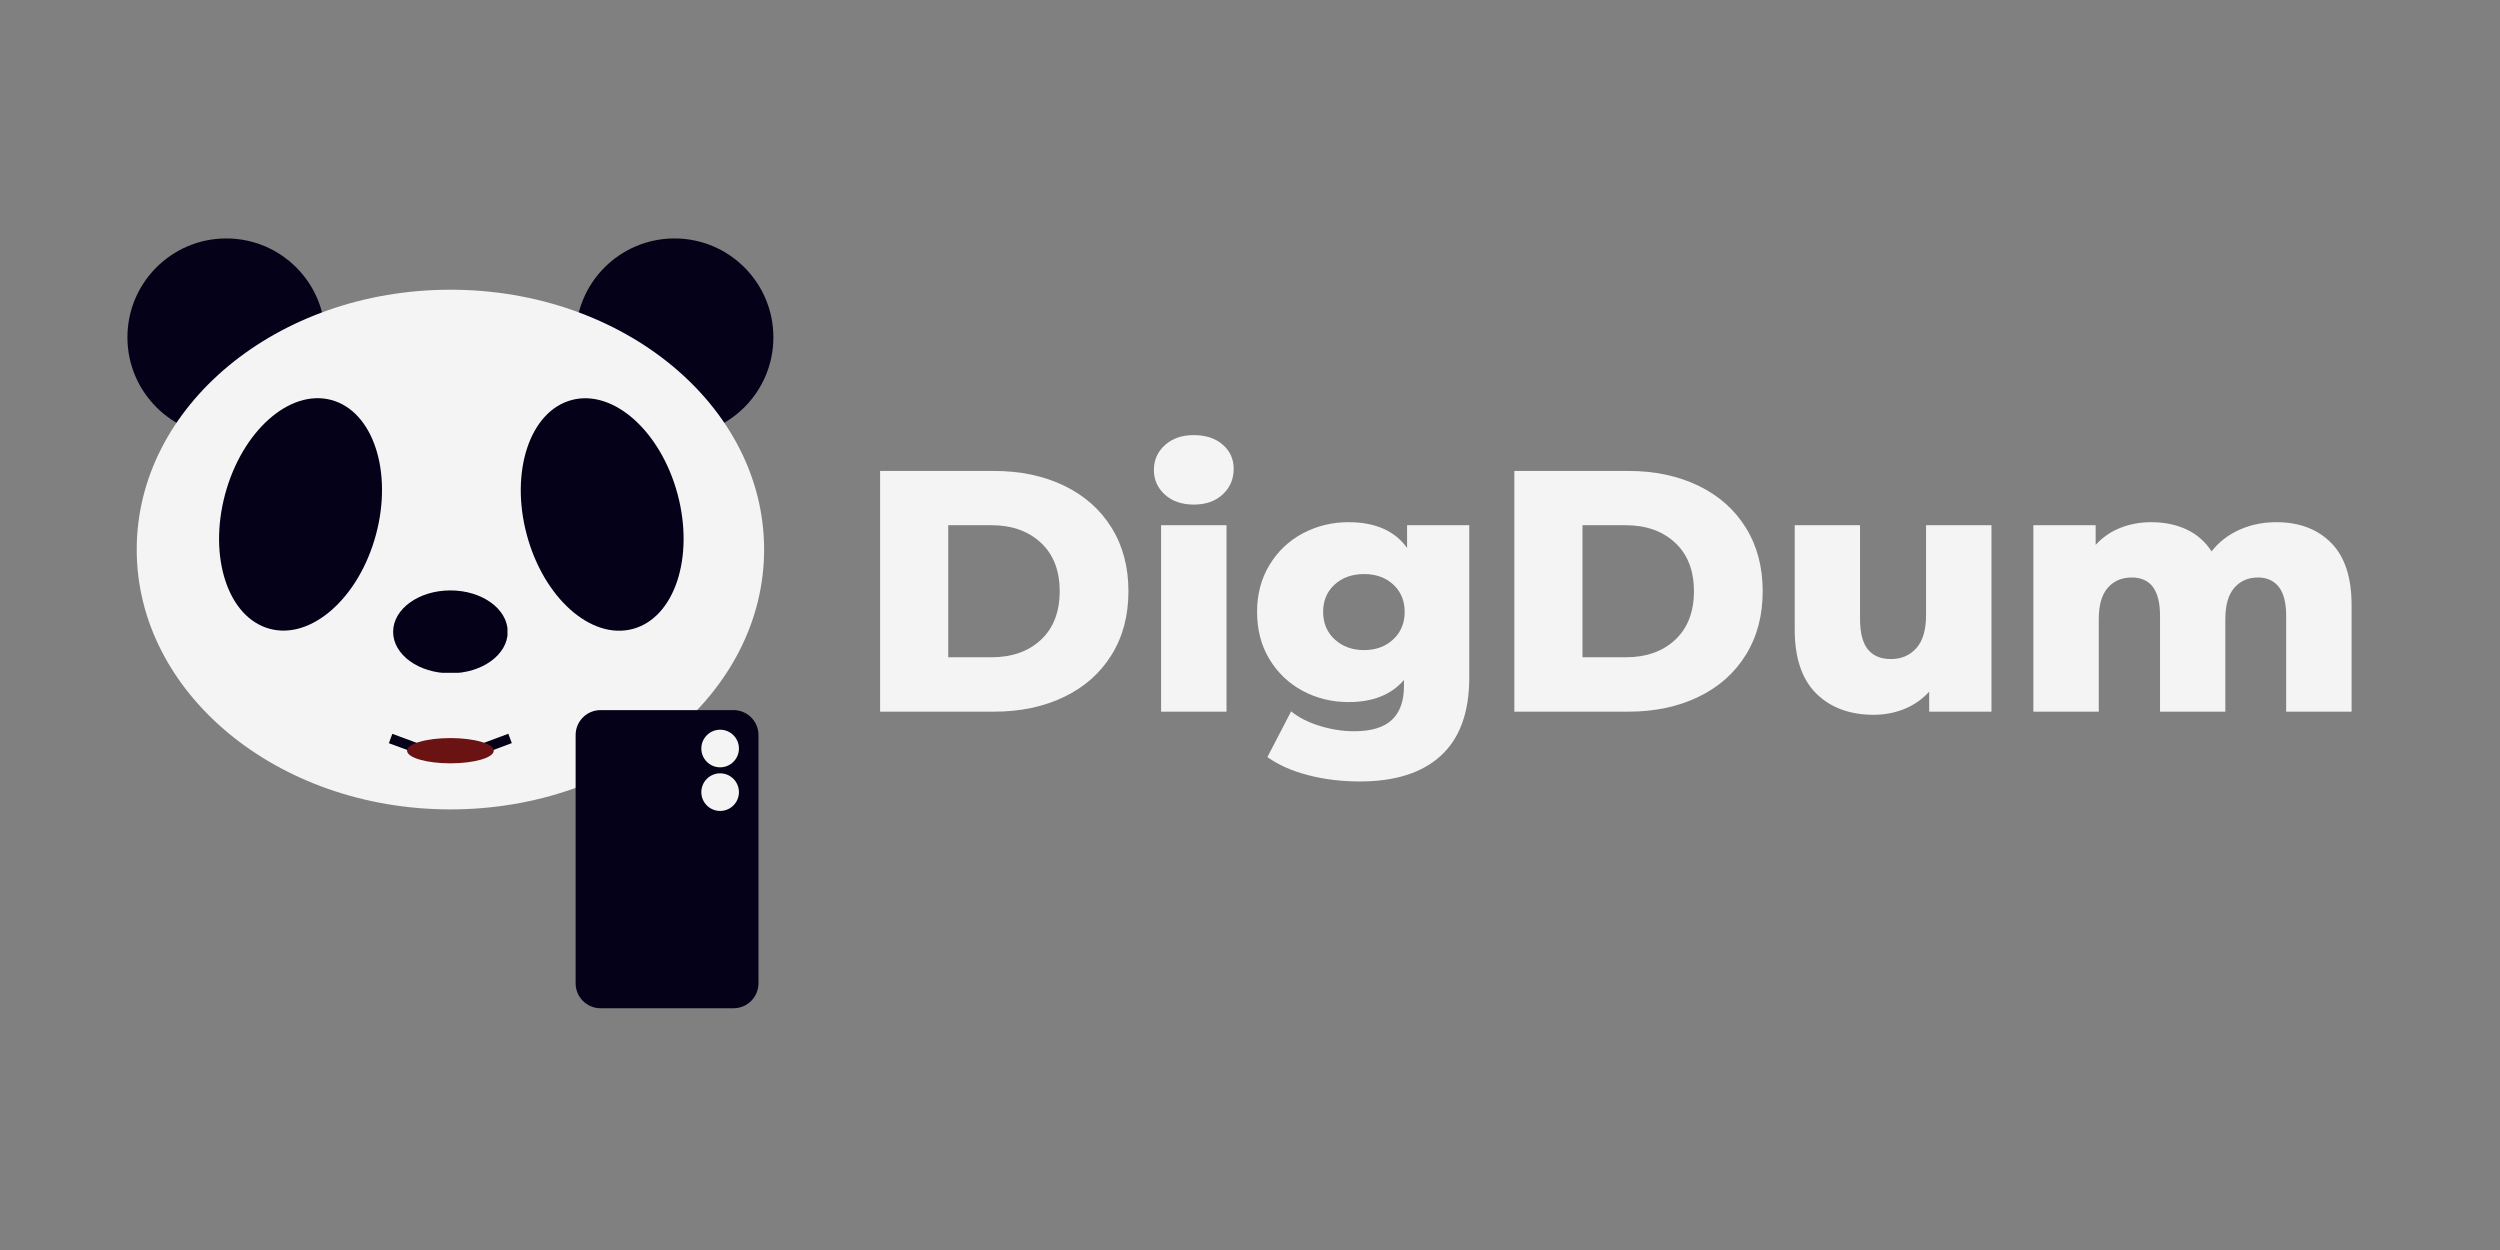 <svg xmlns="http://www.w3.org/2000/svg" xmlns:xlink="http://www.w3.org/1999/xlink" width="500" zoomAndPan="magnify" viewBox="0 0 375 187.5" height="250" preserveAspectRatio="xMidYMid meet" version="1.0"><rect x="0" y="0" width="375" height="187.5" fill="#808080" stroke="none"/><defs><g/><clipPath id="d0552433c1"><path d="M 19.113 35.766 L 48.781 35.766 L 48.781 65.43 L 19.113 65.43 Z M 19.113 35.766 " clip-rule="nonzero"/></clipPath><clipPath id="8e06c84b71"><path d="M 33.945 35.766 C 25.754 35.766 19.113 42.406 19.113 50.598 C 19.113 58.789 25.754 65.43 33.945 65.43 C 42.141 65.43 48.781 58.789 48.781 50.598 C 48.781 42.406 42.141 35.766 33.945 35.766 " clip-rule="nonzero"/></clipPath><clipPath id="85bb146b80"><path d="M 86.344 35.766 L 116.008 35.766 L 116.008 65.43 L 86.344 65.43 Z M 86.344 35.766 " clip-rule="nonzero"/></clipPath><clipPath id="6732fc3410"><path d="M 101.176 35.766 C 92.984 35.766 86.344 42.406 86.344 50.598 C 86.344 58.789 92.984 65.43 101.176 65.43 C 109.367 65.43 116.008 58.789 116.008 50.598 C 116.008 42.406 109.367 35.766 101.176 35.766 " clip-rule="nonzero"/></clipPath><clipPath id="670cfc7d0d"><path d="M 20.508 43.457 L 114.945 43.457 L 114.945 121.613 L 20.508 121.613 Z M 20.508 43.457 " clip-rule="nonzero"/></clipPath><clipPath id="f78701b4a4"><path d="M 67.562 43.457 C 41.574 43.457 20.508 60.906 20.508 82.434 C 20.508 103.961 41.574 121.41 67.562 121.41 C 93.551 121.41 114.617 103.961 114.617 82.434 C 114.617 60.906 93.551 43.457 67.562 43.457 " clip-rule="nonzero"/></clipPath><clipPath id="d117071654"><path d="M 78 59 L 103 59 L 103 95 L 78 95 Z M 78 59 " clip-rule="nonzero"/></clipPath><clipPath id="4604d7542b"><path d="M 74.43 63.023 L 97.238 56.934 L 106.477 91.543 L 83.668 97.633 Z M 74.43 63.023 " clip-rule="nonzero"/></clipPath><clipPath id="42b1569cd9"><path d="M 85.746 60.004 C 79.496 61.672 76.48 70.711 79.012 80.195 C 81.543 89.68 88.66 96.012 94.91 94.344 C 101.164 92.676 104.176 83.637 101.645 74.152 C 99.113 64.672 91.996 58.336 85.746 60.004 " clip-rule="nonzero"/></clipPath><clipPath id="95b0a8c10d"><path d="M 32 59 L 58 59 L 58 95 L 32 95 Z M 32 59 " clip-rule="nonzero"/></clipPath><clipPath id="d170599667"><path d="M 38.395 56.953 L 61.191 63.094 L 51.871 97.684 L 29.074 91.539 Z M 38.395 56.953 " clip-rule="nonzero"/></clipPath><clipPath id="e3e6716829"><path d="M 49.707 60 C 43.461 58.316 36.324 64.637 33.773 74.113 C 31.219 83.59 34.211 92.637 40.457 94.32 C 46.703 96.004 53.84 89.684 56.391 80.207 C 58.945 70.73 55.953 61.684 49.707 60 " clip-rule="nonzero"/></clipPath><clipPath id="e39e714c34"><path d="M 58.969 88.562 L 76.309 88.562 L 76.309 101 L 58.969 101 Z M 58.969 88.562 " clip-rule="nonzero"/></clipPath><clipPath id="073f68e7c7"><path d="M 67.562 88.562 C 62.816 88.562 58.969 91.344 58.969 94.777 C 58.969 98.211 62.816 100.992 67.562 100.992 C 72.309 100.992 76.156 98.211 76.156 94.777 C 76.156 91.344 72.309 88.562 67.562 88.562 " clip-rule="nonzero"/></clipPath><clipPath id="5e2bcd998f"><path d="M 86.344 106.516 L 114 106.516 L 114 151.305 L 86.344 151.305 Z M 86.344 106.516 " clip-rule="nonzero"/></clipPath><clipPath id="84f097b5e8"><path d="M 90.082 106.516 L 110.027 106.516 C 112.094 106.516 113.77 108.188 113.77 110.254 L 113.77 147.496 C 113.77 149.562 112.094 151.238 110.027 151.238 L 90.082 151.238 C 88.02 151.238 86.344 149.562 86.344 147.496 L 86.344 110.254 C 86.344 108.188 88.02 106.516 90.082 106.516 " clip-rule="nonzero"/></clipPath><clipPath id="3e3f72ea6d"><path d="M 105.199 109.457 L 110.84 109.457 L 110.84 115.098 L 105.199 115.098 Z M 105.199 109.457 " clip-rule="nonzero"/></clipPath><clipPath id="49af4c7339"><path d="M 108.02 109.457 C 106.461 109.457 105.199 110.723 105.199 112.277 C 105.199 113.836 106.461 115.098 108.02 115.098 C 109.578 115.098 110.84 113.836 110.84 112.277 C 110.84 110.723 109.578 109.457 108.02 109.457 " clip-rule="nonzero"/></clipPath><clipPath id="df4224958c"><path d="M 105.199 116 L 110.84 116 L 110.84 121.641 L 105.199 121.641 Z M 105.199 116 " clip-rule="nonzero"/></clipPath><clipPath id="b36688da00"><path d="M 108.02 116 C 106.461 116 105.199 117.266 105.199 118.82 C 105.199 120.379 106.461 121.641 108.02 121.641 C 109.578 121.641 110.84 120.379 110.84 118.82 C 110.84 117.266 109.578 116 108.02 116 " clip-rule="nonzero"/></clipPath><clipPath id="49cd3f6015"><path d="M 61.062 110.711 L 74.09 110.711 L 74.09 114.621 L 61.062 114.621 Z M 61.062 110.711 " clip-rule="nonzero"/></clipPath><clipPath id="7d4064a9fb"><path d="M 67.562 110.711 C 63.973 110.711 61.062 111.559 61.062 112.605 C 61.062 113.652 63.973 114.5 67.562 114.5 C 71.152 114.5 74.062 113.652 74.062 112.605 C 74.062 111.559 71.152 110.711 67.562 110.711 " clip-rule="nonzero"/></clipPath></defs><g clip-path="url(#d0552433c1)"><g clip-path="url(#8e06c84b71)"><path fill="#050119" d="M 19.113 35.766 L 48.781 35.766 L 48.781 65.43 L 19.113 65.43 Z M 19.113 35.766 " fill-opacity="1" fill-rule="nonzero"/></g></g><g clip-path="url(#85bb146b80)"><g clip-path="url(#6732fc3410)"><path fill="#050119" d="M 86.344 35.766 L 116.008 35.766 L 116.008 65.43 L 86.344 65.43 Z M 86.344 35.766 " fill-opacity="1" fill-rule="nonzero"/></g></g><g clip-path="url(#670cfc7d0d)"><g clip-path="url(#f78701b4a4)"><path fill="#f4f4f4" d="M 20.508 43.457 L 114.945 43.457 L 114.945 121.613 L 20.508 121.613 Z M 20.508 43.457 " fill-opacity="1" fill-rule="nonzero"/></g></g><g clip-path="url(#d117071654)"><g clip-path="url(#4604d7542b)"><g clip-path="url(#42b1569cd9)"><path fill="#050119" d="M 74.43 63.023 L 97.238 56.934 L 106.477 91.543 L 83.668 97.633 Z M 74.43 63.023 " fill-opacity="1" fill-rule="nonzero"/></g></g></g><g clip-path="url(#95b0a8c10d)"><g clip-path="url(#d170599667)"><g clip-path="url(#e3e6716829)"><path fill="#050119" d="M 38.395 56.953 L 61.191 63.094 L 51.871 97.684 L 29.074 91.539 Z M 38.395 56.953 " fill-opacity="1" fill-rule="nonzero"/></g></g></g><g clip-path="url(#e39e714c34)"><g clip-path="url(#073f68e7c7)"><path fill="#050119" d="M 58.969 88.562 L 76.121 88.562 L 76.121 100.918 L 58.969 100.918 Z M 58.969 88.562 " fill-opacity="1" fill-rule="nonzero"/></g></g><g clip-path="url(#5e2bcd998f)"><g clip-path="url(#84f097b5e8)"><path fill="#050119" d="M 86.344 106.516 L 114.211 106.516 L 114.211 151.305 L 86.344 151.305 Z M 86.344 106.516 " fill-opacity="1" fill-rule="nonzero"/></g></g><g clip-path="url(#3e3f72ea6d)"><g clip-path="url(#49af4c7339)"><path fill="#f4f4f4" d="M 105.199 109.457 L 110.84 109.457 L 110.84 115.098 L 105.199 115.098 Z M 105.199 109.457 " fill-opacity="1" fill-rule="nonzero"/></g></g><g clip-path="url(#df4224958c)"><g clip-path="url(#b36688da00)"><path fill="#f4f4f4" d="M 105.199 116 L 110.84 116 L 110.84 121.641 L 105.199 121.641 Z M 105.199 116 " fill-opacity="1" fill-rule="nonzero"/></g></g><g fill="#f4f4f4" fill-opacity="1"><g transform="translate(128.406, 106.75)"><g><path d="M 3.609 -36.109 L 20.688 -36.109 C 24.645 -36.109 28.156 -35.367 31.219 -33.891 C 34.281 -32.41 36.648 -30.312 38.328 -27.594 C 40.016 -24.883 40.859 -21.707 40.859 -18.062 C 40.859 -14.414 40.016 -11.234 38.328 -8.516 C 36.648 -5.797 34.281 -3.695 31.219 -2.219 C 28.156 -0.738 24.645 0 20.688 0 L 3.609 0 Z M 20.281 -8.156 C 23.375 -8.156 25.859 -9.031 27.734 -10.781 C 29.609 -12.539 30.547 -14.969 30.547 -18.062 C 30.547 -21.156 29.609 -23.578 27.734 -25.328 C 25.859 -27.086 23.375 -27.969 20.281 -27.969 L 13.828 -27.969 L 13.828 -8.156 Z M 20.281 -8.156 "/></g></g></g><g fill="#f4f4f4" fill-opacity="1"><g transform="translate(171.022, 106.75)"><g><path d="M 3.141 -27.969 L 12.953 -27.969 L 12.953 0 L 3.141 0 Z M 8.047 -31.062 C 6.266 -31.062 4.82 -31.555 3.719 -32.547 C 2.613 -33.547 2.062 -34.785 2.062 -36.266 C 2.062 -37.742 2.613 -38.984 3.719 -39.984 C 4.82 -40.984 6.266 -41.484 8.047 -41.484 C 9.836 -41.484 11.281 -41.008 12.375 -40.062 C 13.477 -39.113 14.031 -37.898 14.031 -36.422 C 14.031 -34.879 13.477 -33.598 12.375 -32.578 C 11.281 -31.566 9.836 -31.062 8.047 -31.062 Z M 8.047 -31.062 "/></g></g></g><g fill="#f4f4f4" fill-opacity="1"><g transform="translate(187.171, 106.75)"><g><path d="M 33.219 -27.969 L 33.219 -5.109 C 33.219 0.086 31.805 3.984 28.984 6.578 C 26.172 9.172 22.113 10.469 16.812 10.469 C 14.062 10.469 11.484 10.156 9.078 9.531 C 6.672 8.914 4.625 8.008 2.938 6.812 L 6.5 -0.047 C 7.633 0.879 9.07 1.609 10.812 2.141 C 12.551 2.672 14.258 2.938 15.938 2.938 C 18.52 2.938 20.41 2.367 21.609 1.234 C 22.816 0.098 23.422 -1.582 23.422 -3.812 L 23.422 -4.75 C 21.523 -2.539 18.754 -1.438 15.109 -1.438 C 12.641 -1.438 10.352 -1.992 8.25 -3.109 C 6.156 -4.234 4.488 -5.816 3.25 -7.859 C 2.008 -9.91 1.391 -12.281 1.391 -14.969 C 1.391 -17.613 2.008 -19.957 3.25 -22 C 4.488 -24.051 6.156 -25.633 8.25 -26.75 C 10.352 -27.863 12.641 -28.422 15.109 -28.422 C 19.109 -28.422 22.035 -27.133 23.891 -24.562 L 23.891 -27.969 Z M 17.438 -9.234 C 19.188 -9.234 20.641 -9.766 21.797 -10.828 C 22.953 -11.898 23.531 -13.281 23.531 -14.969 C 23.531 -16.645 22.961 -18.008 21.828 -19.062 C 20.691 -20.113 19.227 -20.641 17.438 -20.641 C 15.645 -20.641 14.172 -20.113 13.016 -19.062 C 11.867 -18.008 11.297 -16.645 11.297 -14.969 C 11.297 -13.281 11.879 -11.898 13.047 -10.828 C 14.223 -9.766 15.688 -9.234 17.438 -9.234 Z M 17.438 -9.234 "/></g></g></g><g fill="#f4f4f4" fill-opacity="1"><g transform="translate(223.544, 106.75)"><g><path d="M 3.609 -36.109 L 20.688 -36.109 C 24.645 -36.109 28.156 -35.367 31.219 -33.891 C 34.281 -32.41 36.648 -30.312 38.328 -27.594 C 40.016 -24.883 40.859 -21.707 40.859 -18.062 C 40.859 -14.414 40.016 -11.234 38.328 -8.516 C 36.648 -5.797 34.281 -3.695 31.219 -2.219 C 28.156 -0.738 24.645 0 20.688 0 L 3.609 0 Z M 20.281 -8.156 C 23.375 -8.156 25.859 -9.031 27.734 -10.781 C 29.609 -12.539 30.547 -14.969 30.547 -18.062 C 30.547 -21.156 29.609 -23.578 27.734 -25.328 C 25.859 -27.086 23.375 -27.969 20.281 -27.969 L 13.828 -27.969 L 13.828 -8.156 Z M 20.281 -8.156 "/></g></g></g><g fill="#f4f4f4" fill-opacity="1"><g transform="translate(266.16, 106.75)"><g><path d="M 32.562 -27.969 L 32.562 0 L 23.219 0 L 23.219 -3 C 22.188 -1.863 20.945 -1 19.5 -0.406 C 18.051 0.176 16.52 0.469 14.906 0.469 C 11.301 0.469 8.422 -0.598 6.266 -2.734 C 4.117 -4.867 3.047 -8.066 3.047 -12.328 L 3.047 -27.969 L 12.844 -27.969 L 12.844 -13.938 C 12.844 -11.832 13.238 -10.297 14.031 -9.328 C 14.82 -8.367 15.973 -7.891 17.484 -7.891 C 19.035 -7.891 20.301 -8.43 21.281 -9.516 C 22.258 -10.598 22.75 -12.258 22.75 -14.5 L 22.75 -27.969 Z M 32.562 -27.969 "/></g></g></g><g fill="#f4f4f4" fill-opacity="1"><g transform="translate(301.863, 106.75)"><g><path d="M 39.578 -28.422 C 43.016 -28.422 45.754 -27.391 47.797 -25.328 C 49.848 -23.266 50.875 -20.156 50.875 -16 L 50.875 0 L 41.062 0 L 41.062 -14.391 C 41.062 -16.348 40.691 -17.789 39.953 -18.719 C 39.211 -19.656 38.176 -20.125 36.844 -20.125 C 35.363 -20.125 34.176 -19.609 33.281 -18.578 C 32.383 -17.547 31.938 -15.977 31.938 -13.875 L 31.938 0 L 22.141 0 L 22.141 -14.391 C 22.141 -18.211 20.727 -20.125 17.906 -20.125 C 16.395 -20.125 15.191 -19.609 14.297 -18.578 C 13.398 -17.547 12.953 -15.977 12.953 -13.875 L 12.953 0 L 3.141 0 L 3.141 -27.969 L 12.484 -27.969 L 12.484 -25.016 C 13.516 -26.148 14.742 -27 16.172 -27.562 C 17.598 -28.133 19.156 -28.422 20.844 -28.422 C 22.801 -28.422 24.551 -28.062 26.094 -27.344 C 27.645 -26.625 28.906 -25.523 29.875 -24.047 C 30.977 -25.453 32.367 -26.531 34.047 -27.281 C 35.734 -28.039 37.578 -28.422 39.578 -28.422 Z M 39.578 -28.422 "/></g></g></g><path stroke-linecap="butt" transform="matrix(0.698, -0.261, 0.262, 0.701, 71.332, 111.899)" fill="none" stroke-linejoin="miter" d="M 0 0.998 L 7.043 1.002 " stroke="#050119" stroke-width="2" stroke-opacity="1" stroke-miterlimit="4"/><path stroke-linecap="butt" transform="matrix(0.699, 0.258, -0.259, 0.702, 58.85, 110.076)" fill="none" stroke-linejoin="miter" d="M -0.002 1 L 7.043 1.001 " stroke="#050119" stroke-width="2" stroke-opacity="1" stroke-miterlimit="4"/><g clip-path="url(#49cd3f6015)"><g clip-path="url(#7d4064a9fb)"><path fill="#6b1212" d="M 61.062 110.711 L 74.09 110.711 L 74.09 114.621 L 61.062 114.621 Z M 61.062 110.711 " fill-opacity="1" fill-rule="nonzero"/></g></g></svg>